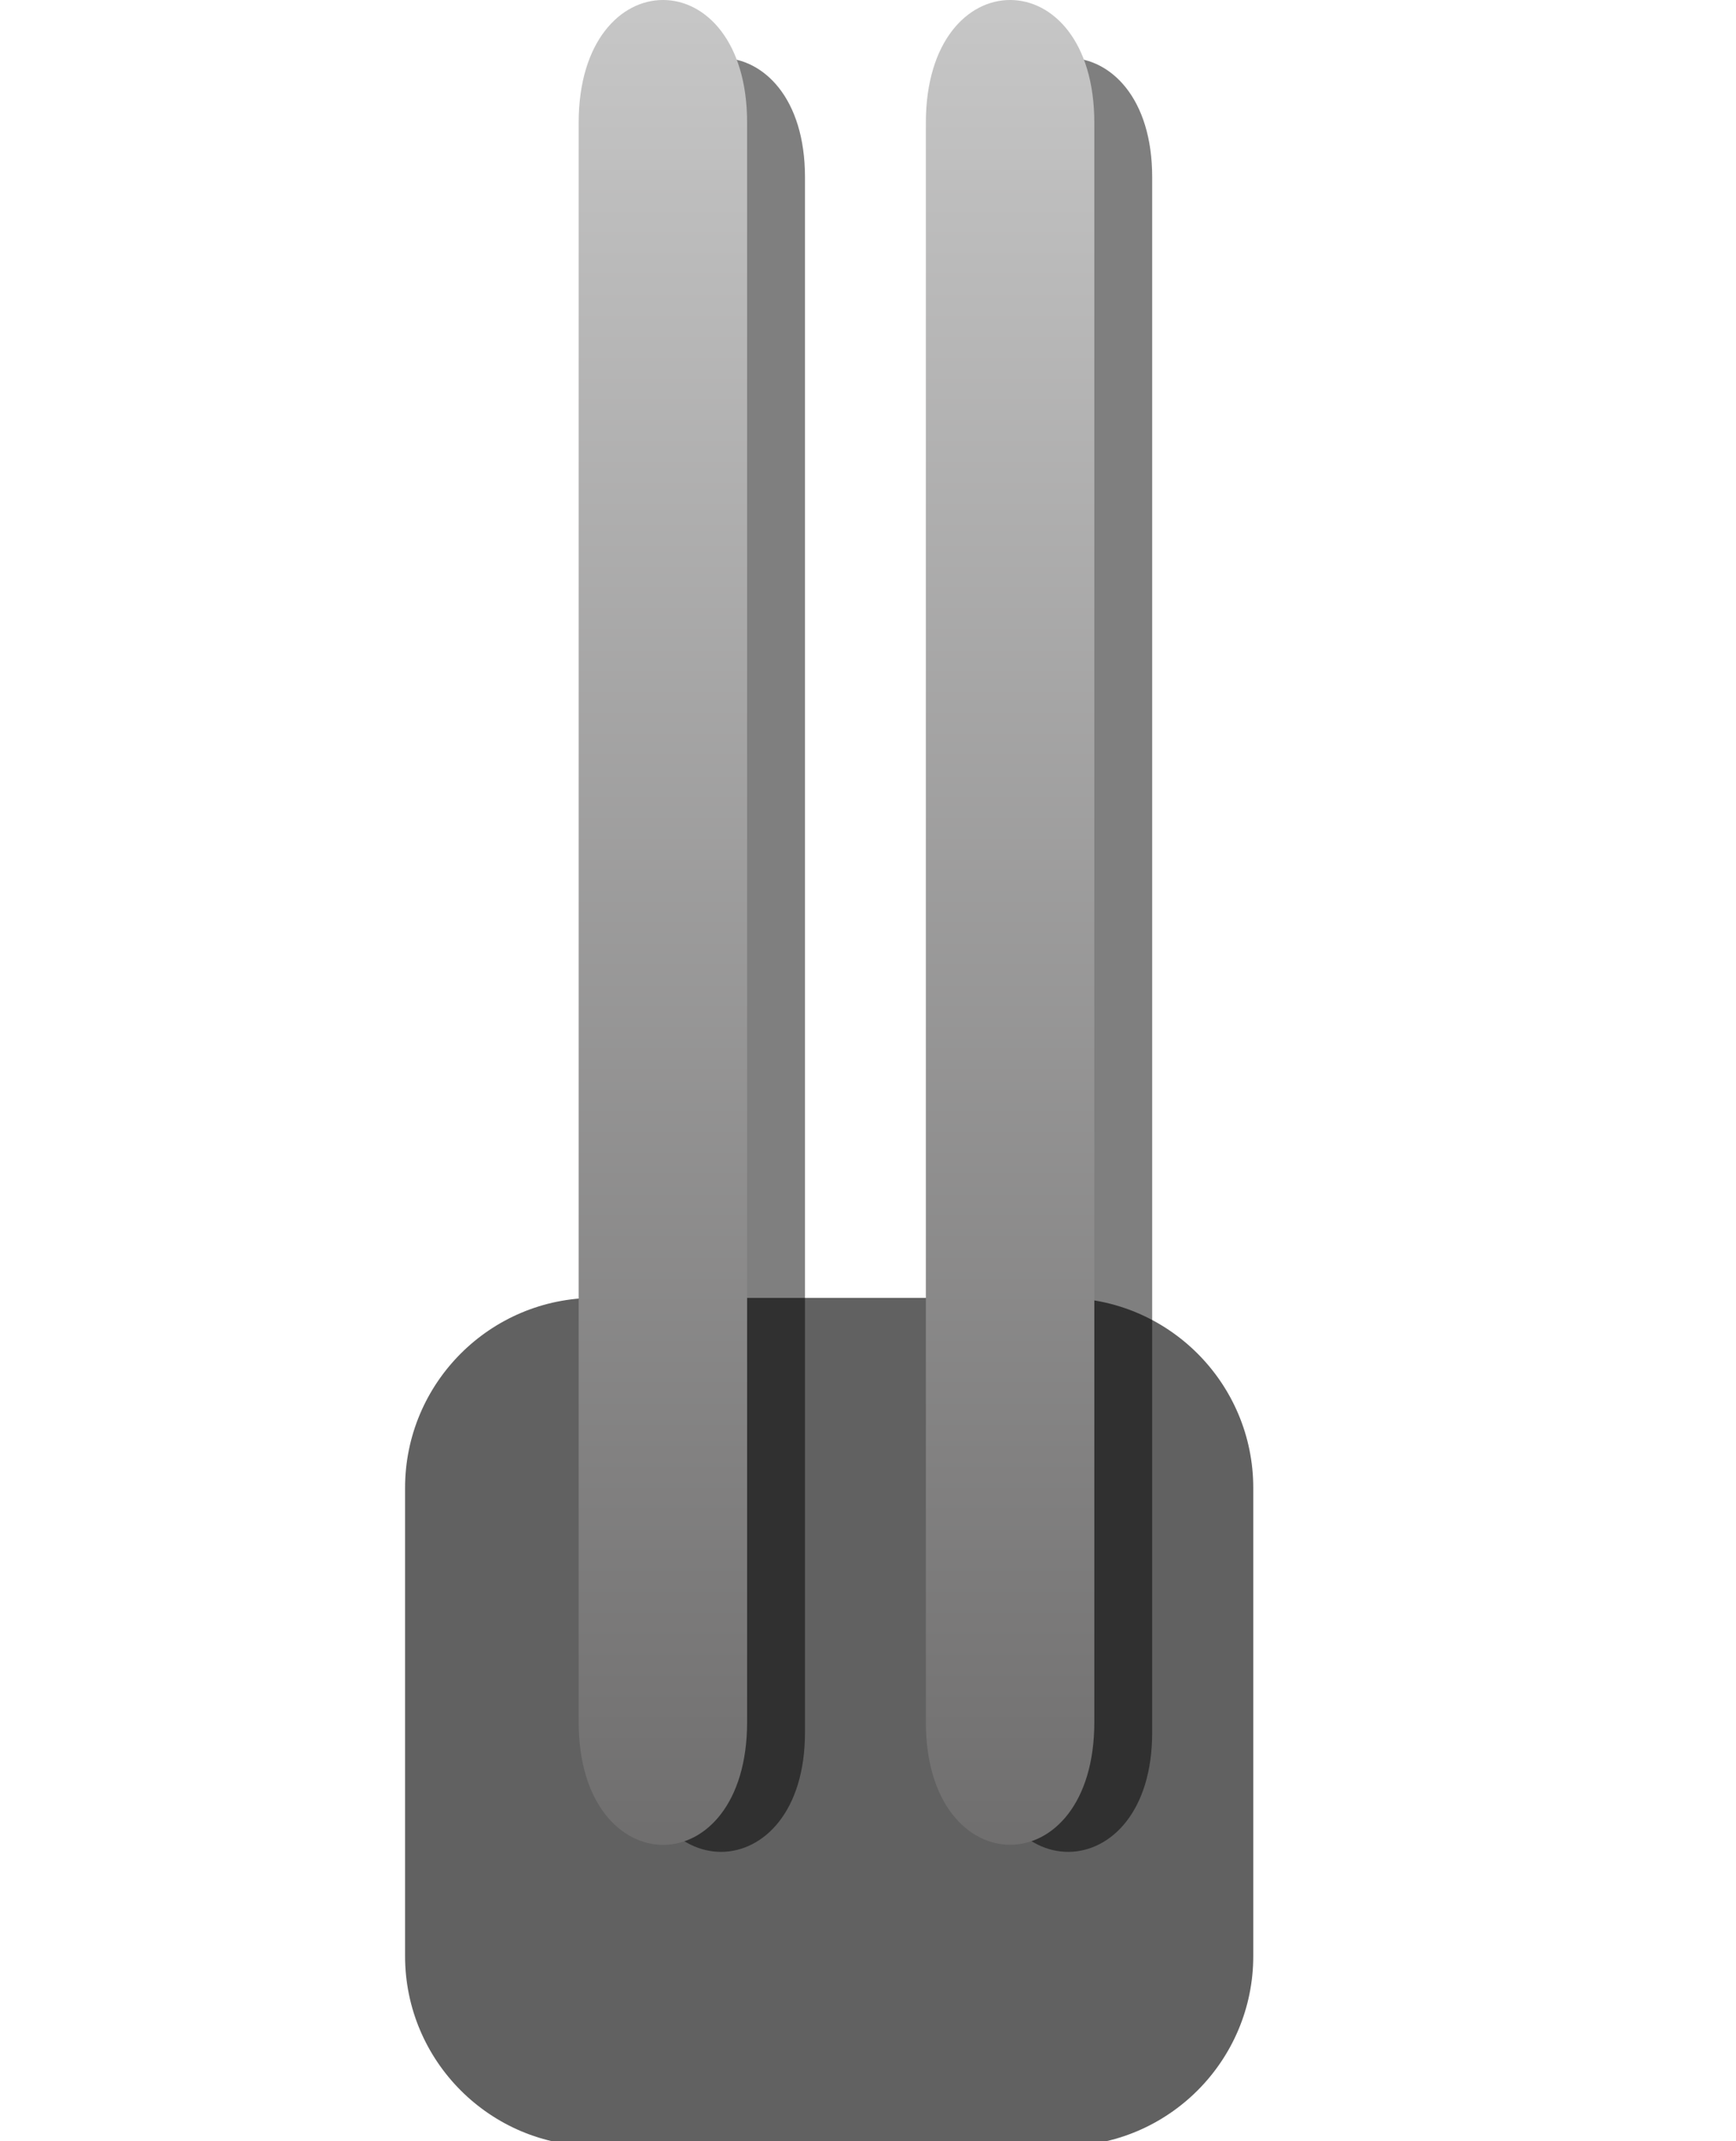 <?xml version="1.0" encoding="UTF-8"?>
<svg width="30px" height="37px" viewBox="0 0 30 37" version="1.1" xmlns="http://www.w3.org/2000/svg" xmlns:xlink="http://www.w3.org/1999/xlink">
    <title>notebook-spiral@1x</title>
    <defs>
        <linearGradient x1="50%" y1="0%" x2="50%" y2="100%" id="linearGradient-1">
            <stop stop-color="#C6C6C6" offset="0%"></stop>
            <stop stop-color="#706F6F" offset="100%"></stop>
        </linearGradient>
        <linearGradient x1="50%" y1="0%" x2="50%" y2="100%" id="linearGradient-2">
            <stop stop-color="#C6C6C6" offset="0%"></stop>
            <stop stop-color="#706F6F" offset="100%"></stop>
        </linearGradient>
    </defs>
    <g id="notebook-spiral" stroke="none" stroke-width="1" fill="none" fill-rule="evenodd">
        <g transform="translate(-0, -0)">
            <rect id="padding" x="0" y="0" width="29.66" height="37.08"></rect>
            <path d="M18.372,37.085 L10.285,37.085 C8.47,37.085 7,35.613 7,33.799 L7,25.712 C7,23.899 8.47,22.427 10.285,22.427 L18.372,22.427 C20.186,22.427 21.658,23.899 21.658,25.712 L21.658,33.799 C21.658,35.613 20.186,37.085 18.372,37.085" id="hole" fill="#616161"></path>
            <path d="M11,3.062 L11,4.275 L11,10.065 L11,16.535 L11,22.29 L11,28.809 L11,29.936 C11,31.316 11.736,32.004 12.468,32 L12.468,32 C13.192,31.994 13.911,31.306 13.911,29.936 L13.911,29.936 L13.911,28.809 L13.911,22.29 L13.911,16.535 L13.911,10.065 L13.911,4.275 L13.911,3.062 C13.911,1.692 13.192,1.006 12.468,1 L12.468,1 C12.464,1 12.46,1 12.456,1 L12.456,1 C11.728,1 11,1.69 11,3.062" id="left-shadow" fill-opacity="0.5" fill="#000000"></path>
            <path d="M10,2.121 L10,3.368 L10,9.322 L10,15.976 L10,21.893 L10,28.598 L10,29.756 C10,31.175 10.736,31.883 11.468,31.879 L11.468,31.879 C12.192,31.873 12.911,31.165 12.911,29.756 L12.911,29.756 L12.911,28.598 L12.911,21.893 L12.911,15.976 L12.911,9.322 L12.911,3.368 L12.911,2.121 C12.911,0.712 12.192,0.006 11.468,0 L11.468,0 C11.464,0 11.46,0 11.456,0 L11.456,0 C10.728,0 10,0.71 10,2.121" id="left-spiral" fill="url(#linearGradient-1)"></path>
            <path d="M17,3.062 L17,4.275 L17,10.065 L17,16.535 L17,22.29 L17,28.809 L17,29.936 C17,31.316 17.736,32.004 18.468,32 L18.468,32 C19.192,31.994 19.911,31.306 19.911,29.936 L19.911,29.936 L19.911,28.809 L19.911,22.29 L19.911,16.535 L19.911,10.065 L19.911,4.275 L19.911,3.062 C19.911,1.692 19.192,1.006 18.468,1 L18.468,1 C18.464,1 18.46,1 18.456,1 L18.456,1 C17.728,1 17,1.69 17,3.062" id="right-shadow" fill-opacity="0.5" fill="#000000"></path>
            <path d="M16,2.121 L16,3.366 L16,9.322 L16,15.974 L16,21.893 L16,28.595 L16,29.758 C16,31.175 16.734,31.883 17.466,31.877 L17.466,31.877 C18.192,31.871 18.911,31.165 18.911,29.758 L18.911,29.758 L18.911,28.595 L18.911,21.893 L18.911,15.974 L18.911,9.322 L18.911,3.366 L18.911,2.121 C18.911,0.712 18.192,0.006 17.466,0 L17.466,0 C17.462,0 17.458,0 17.454,0 L17.454,0 C16.726,0 16,0.708 16,2.121" id="right-spiral" fill="url(#linearGradient-2)"></path>
        </g>
    </g>
</svg>